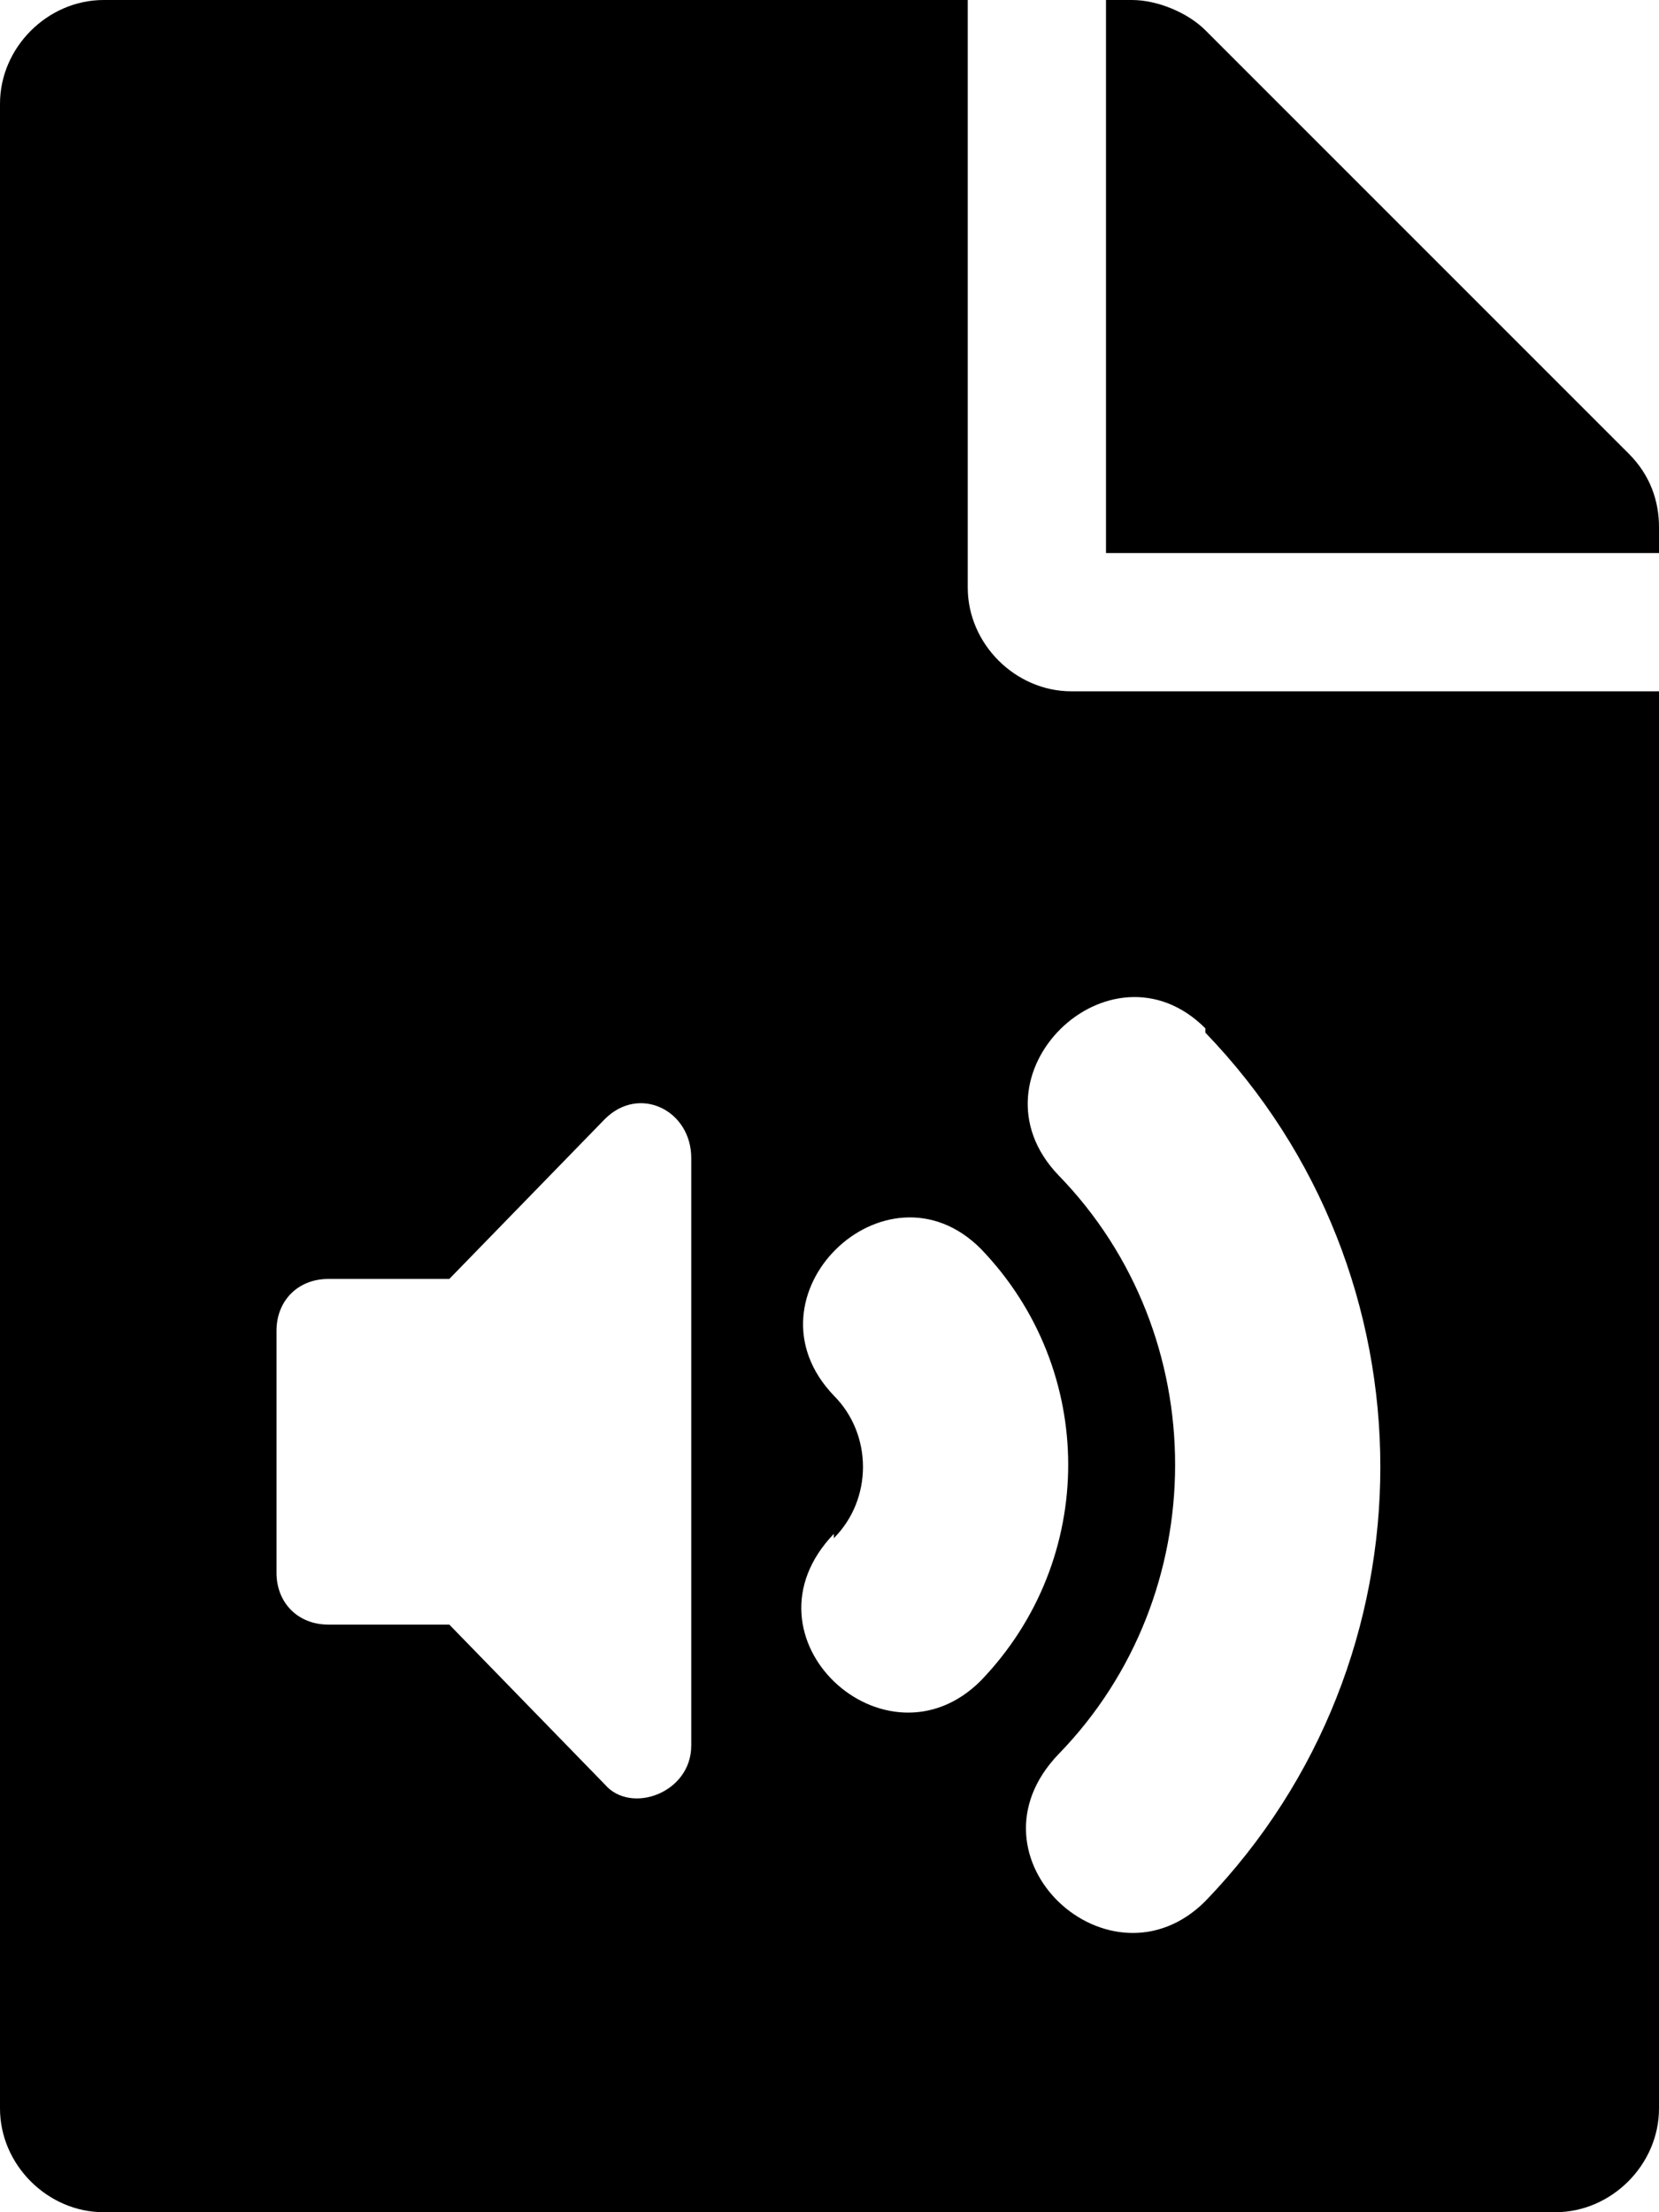 <svg xmlns="http://www.w3.org/2000/svg" viewBox="0 0 384 512"><path d="M224 136V0H24C11 0 0 11 0 24v464c0 13 11 24 24 24h336c13 0 24-11 24-24V160H248c-13 0-24-11-24-24zm-64 268c0 11-14 16-20 9L104 376H76c-7 0-12-5-12-12v-56c0-7 5-12 12-12h28l36-37c8-8 20-2 20 9v136zm33-48c9-9 9-24 0-33-22-23 12-56 34-34 27 28 27 72 0 100-22 22-57-10-34-34zm86-117c54 56 54 145 0 201-22 22-57-10-34-34 36-37 36-97 0-134-22-23 12-56 34-34zM384 122v6H256V0h6c6 0 13 3 17 7l98 98c5 5 7 11 7 17z"/></svg>